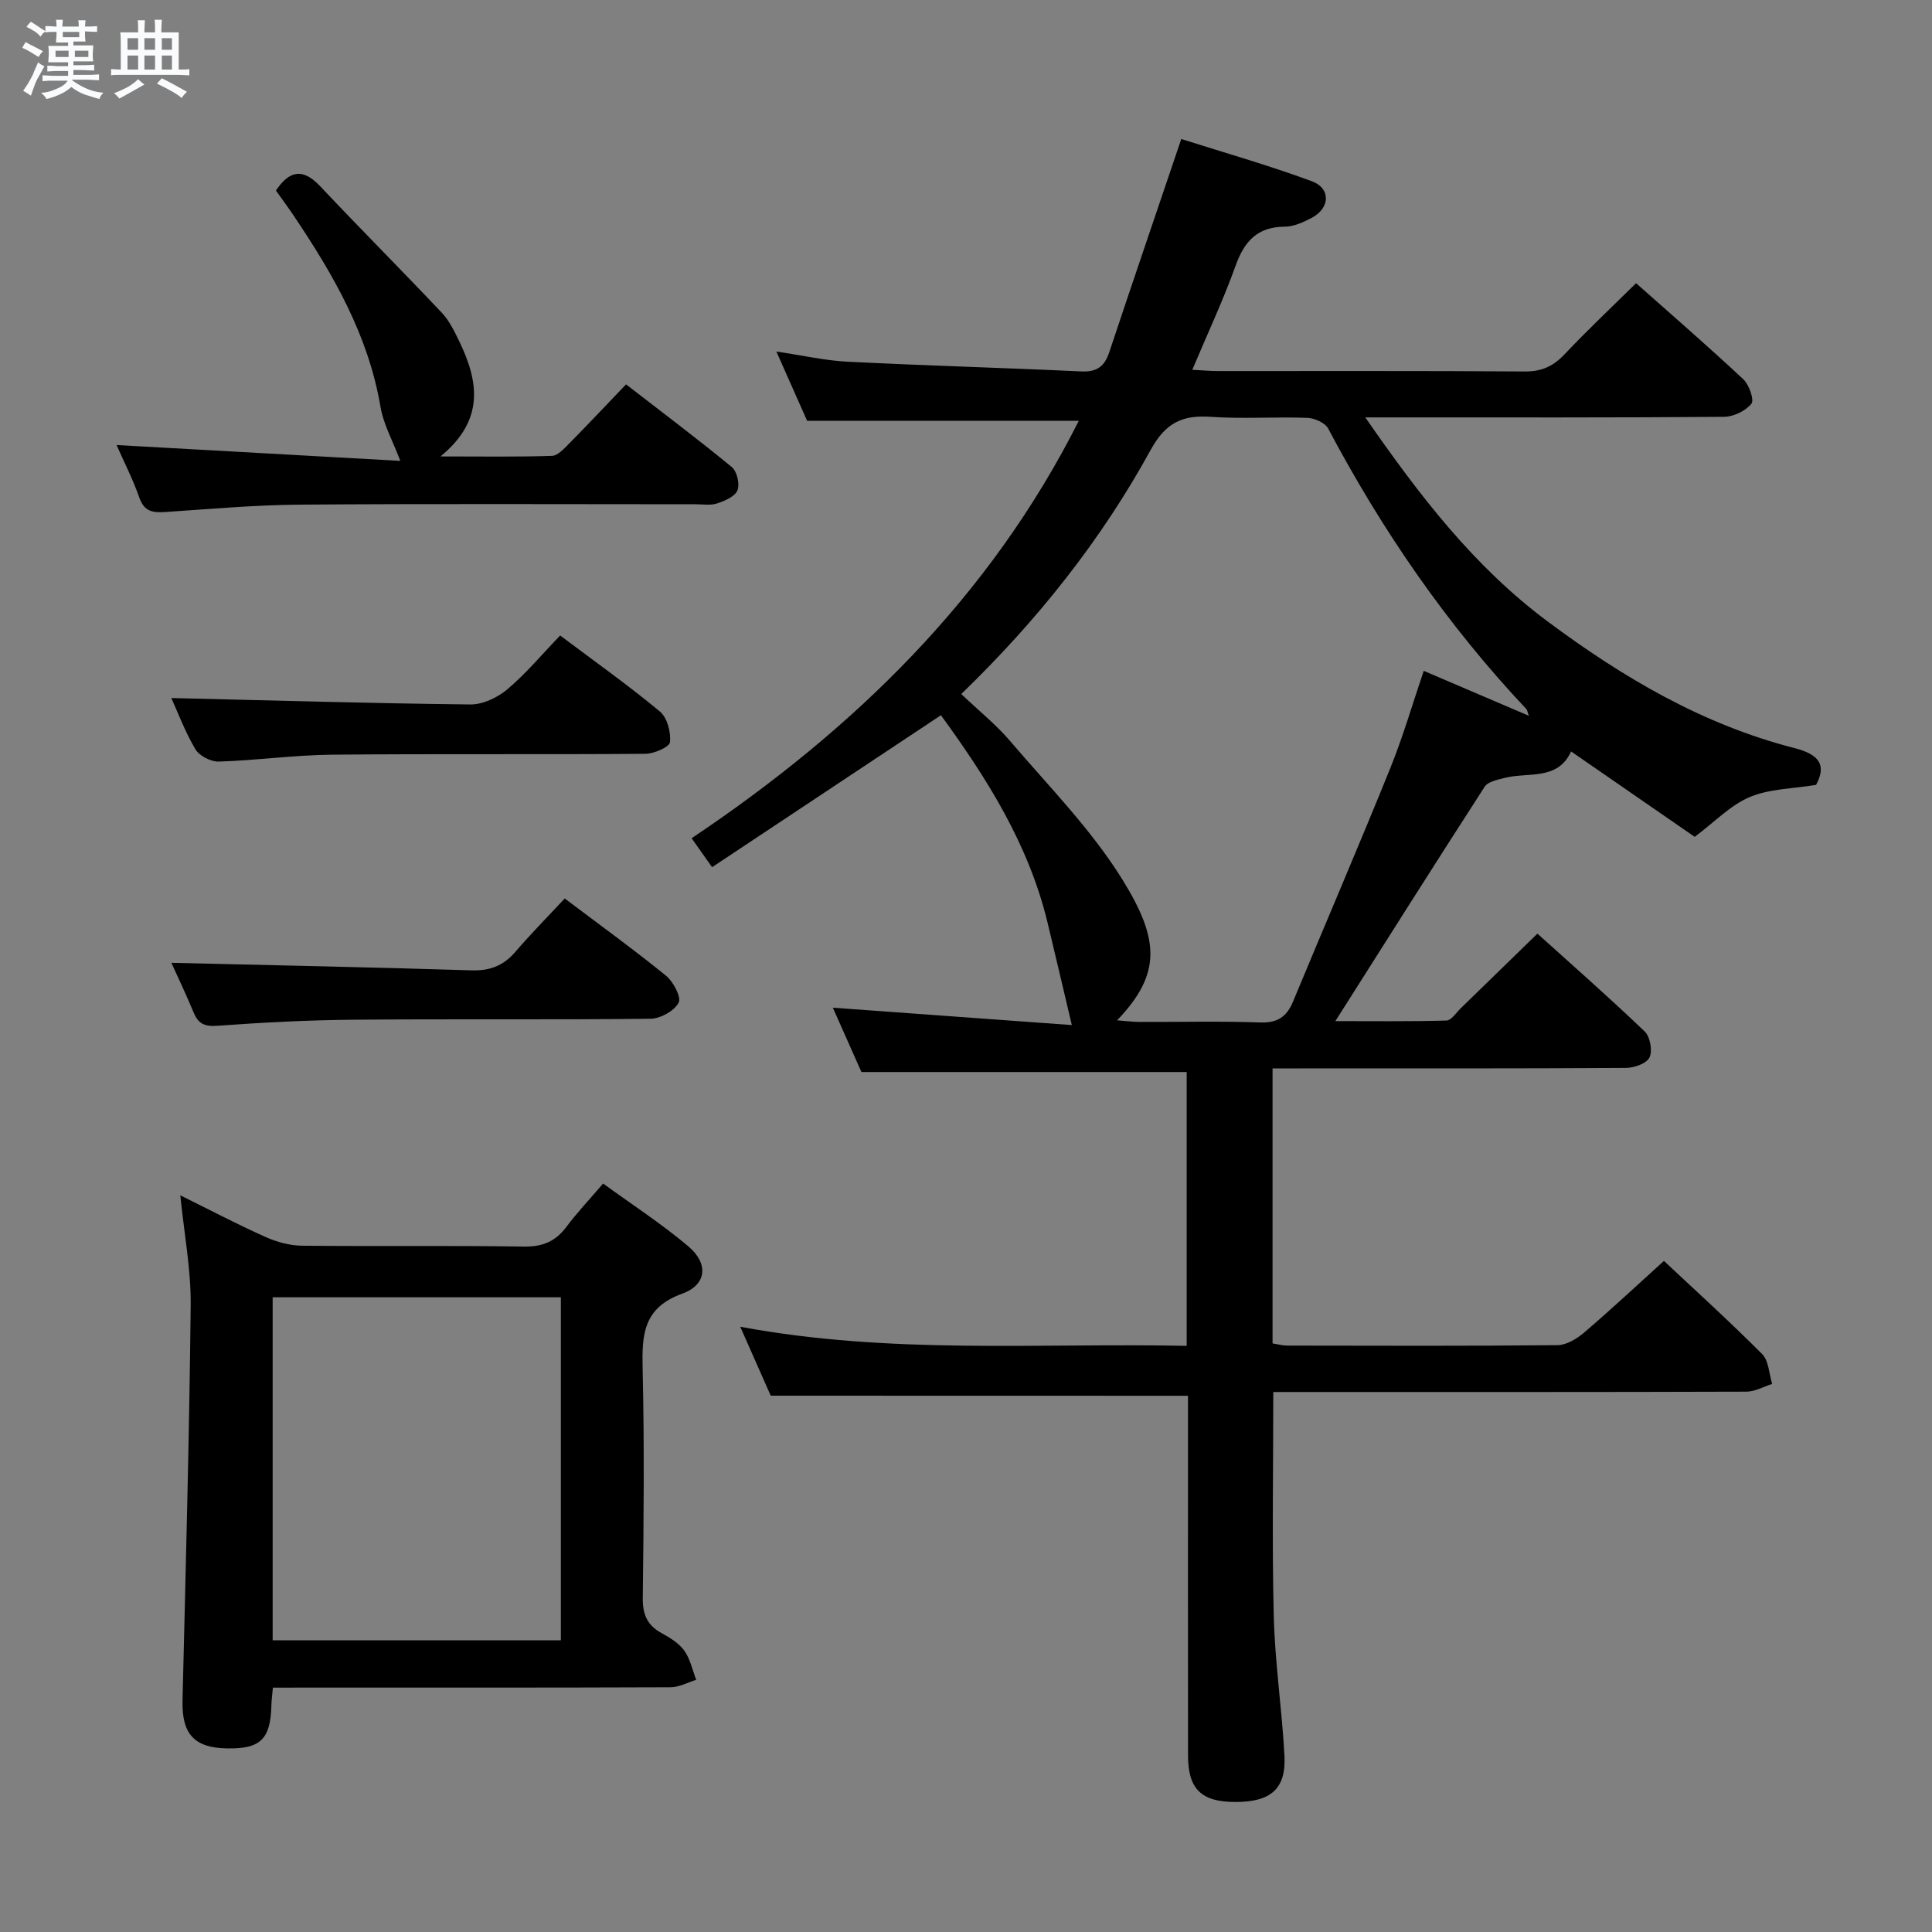 <svg enable-background="new 0 0 400 400" viewBox="0 0 400 400" xmlns="http://www.w3.org/2000/svg"><rect x="0" y="0" width="400" height="400" fill="#808080" stroke="none"/><path d="m6.8 9.5c.6.3 1.3.7 2.1 1.1-.4.4-.7.8-.9 1.2-.7-.4-1.3-.8-1.8-1.1s-1.1-.6-1.6-.8c.2-.4.5-.8.7-1.2.4.2.8.5 1.5.8zm.9 6.9c-.3.6-.5 1.1-.7 1.7s-.4 1.1-.6 1.7c-.6-.4-1.1-.7-1.6-1 .7-1 1.2-1.8 1.5-2.4.3-.5.6-1.1.8-1.7.3-.6.5-1.2.8-1.8.3.3.8.6 1.3.8-.7 1.3-1.2 2.2-1.5 2.7zm.1-11c.4.3 1 .7 1.7 1.1-.5.2-.8.6-1.1 1.1-.5-.6-1-1-1.4-1.2s-.9-.6-1.5-.8c.2-.4.5-.7.9-1.1.5.3.9.6 1.4.9zm10.5 13.1c1 .4 2 .6 3.1.7-.4.4-.7.8-.8 1.3-.9-.2-1.9-.6-3-.9-1-.4-2-.9-2.8-1.6-.5.4-1.1.9-1.9 1.3s-1.9.9-3.3 1.2c-.1-.3-.5-.8-1.1-1.3 1 0 2.1-.3 3.2-.8 1.2-.5 1.9-1 2.3-1.7h-3.2c-.4 0-1 0-2 .1v-1.2c1 0 1.7.1 2 .1h3.3v-1h-2.3c-.2 0-.9 0-2 .1v-1.2c1.2 0 1.9.1 2 .1h2.3v-.8h-4.1c0-.7.1-1.2.1-1.6 0-.5 0-1.1-.1-1.8h4.1v-.7h-2.5c0-.6.1-1.1.1-1.6v-.6h-.5c-.4 0-1 0-1.8.1v-1.3c1.2 0 1.9.1 2.1.1h.2c0-.3 0-.8-.1-1.4h1.4c0 .6-.1 1-.1 1.4h3.4c0-.4 0-.8-.1-1.3h1.5c0 .4-.1.9-.1 1.3.7 0 1.5 0 2.5-.1v1.2c-1 0-1.8-.1-2.5-.1v.6c0 .3 0 .8.1 1.5h-2.5v.8h4.1c0 .7-.1 1.3-.1 1.8s0 1 .1 1.5h-4.1v.8h1.4c.8 0 1.8 0 2.9-.1v1.2c-1 0-1.9-.1-2.8-.1h-1.5v1h3.2c.3 0 1 0 2.1-.1v1.2c-1.1 0-1.8-.1-2.1-.1h-3.4l-.1.1c1.4 1 2.4 1.5 3.4 1.9zm-4.1-6.7v-1.3h-2.7v1.3zm2.2-4.1v-1.1h-3.4v1.1zm1.9 4.1v-1.3h-2.8v1.3z" fill="#fafbfc"/><path d="m37 6.7v2.3 5.4c1 0 1.8 0 2.2-.1v1.3c-.6 0-1.5-.1-2.5-.1h-11.9c-.7 0-1.3 0-1.8.1v-1.3c.5 0 1.1.1 2 .1v-5.2c0-1 0-1.8-.1-2.5h3.7c0-1.3 0-2.1-.1-2.5h1.5c0 .4-.1 1.3-.1 2.5h2.2c0-1.2 0-2.1-.1-2.6h1.5c0 .4-.1 1.3-.1 2.6zm-12.3 13.7c-.3-.4-.7-.8-1.1-1.1 1.1-.4 2.1-.9 2.9-1.3.8-.5 1.5-1 2.1-1.6.4.4.9.8 1.3 1.1-2.5 1.4-4.2 2.4-5.2 2.9zm3.9-10.1v-2.4h-2.2v2.4zm0 4.1v-2.9h-2.2v2.9zm3.5-4.1v-2.4h-2.2v2.4zm0 4.1v-2.9h-2.2v2.9zm.4 2.9 1-1.1c.6.3 1.4.7 2.5 1.3s2 1.1 2.7 1.5c-.4.4-.8.8-1.1 1.3-.8-.8-2.5-1.7-5.1-3zm3.1-7v-2.4h-2.1v2.4zm0 4.1v-2.9h-2.1v2.9z" fill="#fafbfc"/><g fill="#000001"><path d="m159.57 288.96c-1.74-3.94-3.8-8.61-6.31-14.27 31.14 5.8 61.67 3.33 92.43 3.95 0-19.28 0-38.02 0-56.69-22.27 0-44.48 0-67.34 0-1.72-3.88-3.8-8.55-5.92-13.32 16.85 1.23 33.37 2.43 49.48 3.6-1.84-7.77-3.4-14.46-5.01-21.14-3.88-16.19-12.53-29.9-22.09-43.01-15.82 10.5-31.41 20.86-47.38 31.46-1.61-2.27-2.72-3.84-4.24-5.99 33.67-22.56 61.78-49.92 80.16-86.42-18.57 0-37.08 0-56.24 0-1.82-4.11-3.96-8.92-6.37-14.35 5.34.79 10.03 1.87 14.77 2.11 16.11.81 32.23 1.25 48.34 2.01 3.22.15 4.82-1 5.81-3.97 4.81-14.46 9.74-28.87 14.91-44.15 8.59 2.73 17.94 5.39 27.02 8.74 3.99 1.47 3.8 5.55.02 7.56-1.73.92-3.74 1.84-5.63 1.85-5.68.04-8.36 3.04-10.17 8.1-2.56 7.14-5.8 14.03-8.96 21.53 2.15.11 3.74.26 5.32.26 21.17.02 42.33-.07 63.5.09 3.49.03 5.89-1.06 8.24-3.54 4.68-4.96 9.65-9.64 14.82-14.74 7.39 6.57 14.92 13.08 22.18 19.87 1.22 1.14 2.33 4.31 1.7 5.09-1.21 1.49-3.7 2.69-5.67 2.71-22.67.18-45.33.12-68 .12-1.77 0-3.53 0-6.27 0 11.27 16.27 22.54 30.91 37.73 42.23 15.62 11.64 32.16 21.38 51.15 26.24 5.18 1.33 6.63 3.54 4.45 7.61-4.86.81-9.66.8-13.73 2.52-3.98 1.67-7.22 5.11-11.4 8.24-8.17-5.64-16.76-11.58-25.59-17.68-2.79 6.1-8.86 4.22-13.76 5.48-1.47.38-3.45.76-4.14 1.83-10.29 15.92-20.4 31.95-30.91 48.52 7.67 0 15.34.1 23-.12 1.01-.03 2.01-1.61 2.95-2.53 5.14-4.98 10.26-9.98 15.89-15.46 7.31 6.6 14.91 13.26 22.2 20.25 1.13 1.08 1.66 3.99 1.01 5.37-.59 1.25-3.16 2.17-4.87 2.18-22.5.14-45 .09-67.5.1-1.79 0-3.58 0-5.68 0v56.94c1.1.17 2.05.45 3.01.45 18.67.03 37.33.1 56-.09 1.86-.02 4-1.33 5.51-2.62 5.57-4.76 10.92-9.77 16.51-14.82 6.15 5.77 13.42 12.36 20.34 19.29 1.37 1.38 1.41 4.08 2.07 6.18-1.79.56-3.57 1.6-5.36 1.6-30.67.1-61.33.07-92 .07-1.95 0-3.9 0-5.93 0 0 15.87-.28 31.15.1 46.41.24 9.62 1.69 19.2 2.21 28.82.38 6.93-2.8 9.67-10.21 9.65-6.99-.01-9.75-2.67-9.75-9.61-.03-23-.01-46-.01-69 0-1.83 0-3.65 0-5.49-28.75-.02-57.28-.02-86.39-.02zm39.45-145.27c3.68 3.51 7.23 6.35 10.13 9.75 7.97 9.35 16.77 18.25 23.19 28.6 7.67 12.36 8.24 19.52-1.06 29.21 1.78.13 3.2.32 4.62.33 8.33.03 16.67-.19 24.99.11 3.6.13 5.51-1.18 6.81-4.31 6.69-16.1 13.58-32.12 20.12-48.28 2.65-6.53 4.61-13.34 6.95-20.21 7.46 3.19 14.41 6.16 21.77 9.31-.32-.87-.34-1.2-.52-1.39-16.42-17.43-29.85-36.95-41.04-58.09-.63-1.19-2.82-2.15-4.31-2.21-6.66-.24-13.35.25-19.98-.21-5.92-.41-9.37 1.23-12.47 6.87-10.2 18.6-23.32 35.16-39.2 50.52z"/><path d="m56.5 349.41c-.15 1.67-.29 2.65-.31 3.62-.17 7.06-2.25 9.09-9.2 8.96-6.82-.13-9.37-3.02-9.2-9.93.65-27.26 1.41-54.52 1.69-81.79.08-7.39-1.35-14.81-2.15-22.79 6.07 3 11.76 5.99 17.62 8.61 2.33 1.05 5.02 1.79 7.56 1.82 15.32.16 30.64-.06 45.96.18 3.9.06 6.56-1.08 8.83-4.12 2.18-2.92 4.7-5.58 7.57-8.93 6 4.37 12.11 8.33 17.64 13 4.21 3.55 3.86 7.94-1.27 9.8-8.11 2.94-8.35 8.53-8.19 15.55.37 15.81.22 31.64.03 47.45-.04 3.41.91 5.64 3.88 7.27 1.73.95 3.59 2.08 4.7 3.62 1.24 1.72 1.69 4.01 2.48 6.06-1.76.54-3.52 1.53-5.29 1.54-25.48.1-50.95.07-76.43.07-1.94.01-3.88.01-5.92.01zm-.05-9.81h59.67c0-23.87 0-47.51 0-71.01-20.18 0-39.89 0-59.67 0z"/><path d="m24.13 92.14c20.08 1.12 39.73 2.22 58.75 3.28-1.58-4.19-3.49-7.57-4.1-11.17-2.51-14.85-9.79-27.44-18-39.64-1.19-1.77-2.46-3.48-3.65-5.16 2.8-4.18 5.58-4.69 9.15-.9 8.31 8.82 16.88 17.4 25.2 26.21 1.56 1.65 2.61 3.86 3.62 5.94 3.95 8.21 5.35 16.21-3.9 23.8 8.58 0 15.84.12 23.09-.12 1.21-.04 2.5-1.5 3.53-2.53 3.86-3.91 7.62-7.91 11.8-12.27 7.59 5.88 14.87 11.34 21.89 17.12 1.08.89 1.69 3.52 1.17 4.82-.51 1.28-2.62 2.18-4.21 2.71-1.36.45-2.97.17-4.47.17-27.32 0-54.64-.13-81.96.08-9.29.07-18.57.91-27.85 1.53-2.56.17-4.33-.09-5.34-2.97-1.36-3.89-3.27-7.6-4.72-10.9z"/><path d="m35.48 199.34c20.72.5 41.44.91 62.15 1.56 3.84.12 6.63-.98 9.09-3.85 3.23-3.77 6.73-7.3 10.2-11.03 7.56 5.7 14.43 10.67 20.99 16.01 1.51 1.23 3.2 4.47 2.59 5.58-.92 1.7-3.76 3.28-5.8 3.31-20.47.24-40.94.02-61.4.2-9.46.08-18.93.57-28.37 1.26-2.7.2-3.91-.52-4.87-2.81-1.52-3.67-3.23-7.26-4.58-10.23z"/><path d="m35.47 144.52c20.49.49 41.19 1.1 61.9 1.33 2.59.03 5.66-1.43 7.7-3.16 3.9-3.31 7.23-7.3 10.9-11.12 7.25 5.45 14.16 10.34 20.65 15.74 1.52 1.26 2.31 4.28 2.09 6.35-.11 1.01-3.31 2.4-5.12 2.41-21.64.17-43.28-.03-64.92.18-7.79.08-15.56 1.18-23.36 1.43-1.64.05-4.04-1.18-4.86-2.56-2.16-3.66-3.67-7.72-4.98-10.6z"/></g></svg>